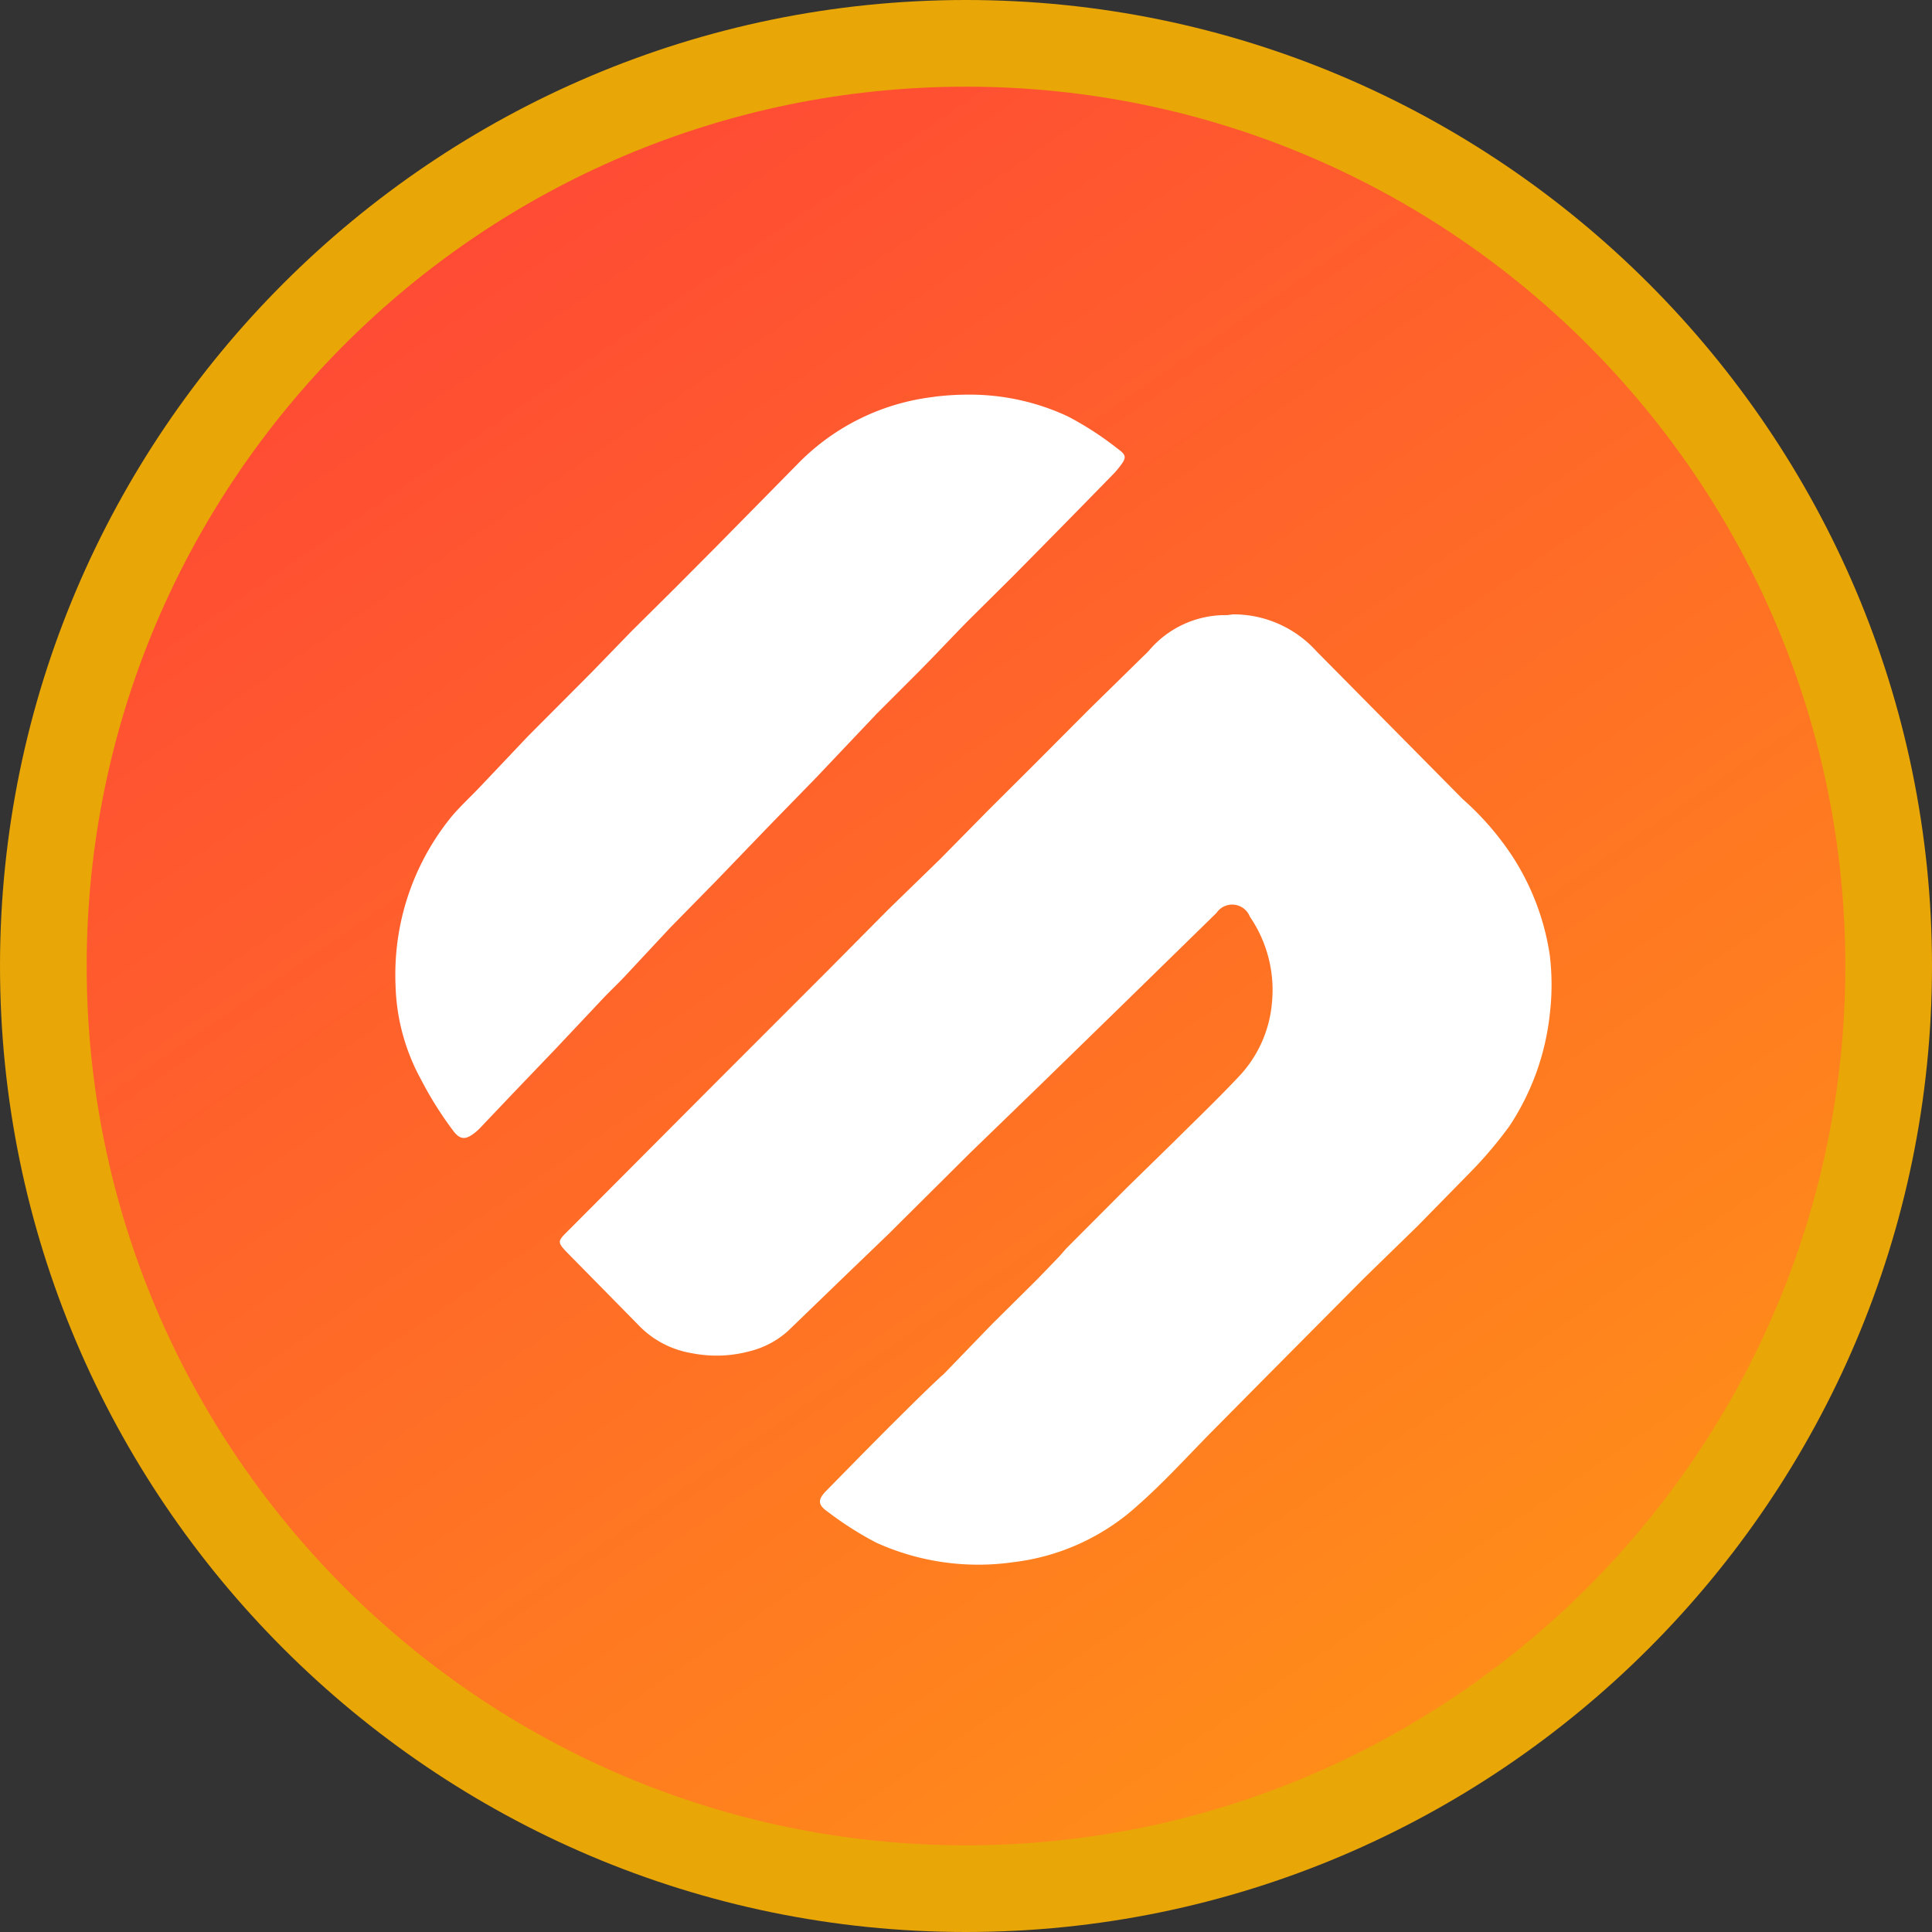 <?xml version="1.0" encoding="UTF-8" standalone="no"?>
<svg
   width="256"
   height="256"
   version="1.1"
   id="svg17"
   sodipodi:docname="SXP_BEP20.svg"
   inkscape:version="1.1 (c68e22c387, 2021-05-23)"
   xmlns:inkscape="http://www.inkscape.org/namespaces/inkscape"
   xmlns:sodipodi="http://sodipodi.sourceforge.net/DTD/sodipodi-0.dtd"
   xmlns="http://www.w3.org/2000/svg"
   xmlns:svg="http://www.w3.org/2000/svg">
  <rect width="100%" height="100%" fill="#333333" stroke="none"/>
  <sodipodi:namedview
     id="namedview19"
     pagecolor="#ffffff"
     bordercolor="#666666"
     borderopacity="1.0"
     inkscape:pageshadow="2"
     inkscape:pageopacity="0.0"
     inkscape:pagecheckerboard="0"
     showgrid="false"
     inkscape:zoom="3.4101562"
     inkscape:cx="128"
     inkscape:cy="128"
     inkscape:window-width="2560"
     inkscape:window-height="1361"
     inkscape:window-x="-9"
     inkscape:window-y="-9"
     inkscape:window-maximized="1"
     inkscape:current-layer="svg17" />
  <defs
     id="defs7">
    <linearGradient
       id="A"
       x1="40.415"
       y1="-60.562"
       x2="516.44"
       y2="635.165"
       gradientUnits="userSpaceOnUse">
      <stop
         offset="0"
         stop-color="#ff3b3b"
         id="stop2" />
      <stop
         offset="1"
         stop-color="#ff9914"
         id="stop4" />
    </linearGradient>
  </defs>
  <g
     transform="matrix(.398 0 0 .398 10 10)"
     id="g13">
    <circle
       cx="296.6"
       cy="296.6"
       r="296.6"
       fill="url(#A)"
       id="circle9" />
    <path
       d="M285.86 107a75.41 75.41 0 0 0-45.34 22.25l-26.91 27.33-13.93 14-14.64 14.53-13.34 13.75-21 21.07-15.93 16.82c-3.13 3.31-6.5 6.38-9.45 9.86a83.1 83.1 0 0 0-18.83 52.67c0 1.13 0 2.29.07 3.41A68.86 68.86 0 0 0 115 334.2a119.77 119.77 0 0 0 10.44 16.71c2.6 3.66 4.49 3.6 7.91.77a17 17 0 0 0 1.83-1.77l10.1-10.63 14.64-15.29 15.17-16.11c2.42-2.6 5-5 7.44-7.56l15.46-16.58 15.53-15.82 17.05-17.71 15.88-16.29 20.48-21.61 12.87-12.87c5.9-5.9 11.39-11.8 17.18-17.7l15.05-14.94q16.63-16.8 33.21-33.8a23.64 23.64 0 0 0 2-2.24c2.72-3.43 2.95-4.19-.41-6.61a105.84 105.84 0 0 0-16.41-10.63 77.1 77.1 0 0 0-32.67-7.26h-.56a90.26 90.26 0 0 0-11.28.71l-.06-.06zm97.69 72.66h-.71a33.33 33.33 0 0 0-25.44 11.81 24.63 24.63 0 0 1-1.77 1.77l-18.06 17.71-18.48 18.54-15.34 15.29-16 16.23-17 16.53-20.13 20.3-37.42 37.43q-24.8 24.9-49.53 49.7c-3.18 3.13-3.24 3.54 0 6.9l23.61 24a31.64 31.64 0 0 0 17.83 9.5 42.26 42.26 0 0 0 19.42-.65 29.56 29.56 0 0 0 12.75-6.79l19.6-18.93 13.81-13.28 27.15-27L320.27 337 351 307.05l28.86-28.22a6.32 6.32 0 0 1 11.14 1.25 43.17 43.17 0 0 1 7.55 24.4 44.26 44.26 0 0 1-.23 4.46A40.72 40.72 0 0 1 388 332.55c-7.09 7.62-14.64 14.82-22 22.14l-15.88 15.52-20.25 20.31c-1 1.12-1.94 2.3-3 3.36l-6.67 6.91-15 14.87L289.4 432c-.47.53-1 .88-1.47 1.35-5.91 5.49-11.34 11-16.95 16.53l-7.79 7.85-13.4 13.64c-2.65 2.77-2.65 4.48.48 6.67a112.39 112.39 0 0 0 16.35 10.44 82.41 82.41 0 0 0 45.62 6.49 74.59 74.59 0 0 0 41.33-18.83c8.73-7.67 16.53-16.29 24.67-24.55l18.12-18.3 17.06-17.18 15.59-15.7 17.7-17.24 17.71-18.06a136.64 136.64 0 0 0 13-15.35 83.71 83.71 0 0 0 13.41-37.12 82.31 82.31 0 0 0 0-19.84 82.94 82.94 0 0 0-12.46-32.88 95.35 95.35 0 0 0-16.52-19l-48.64-49.17a37.19 37.19 0 0 0-27.65-12.34h-.22l-1.77.24z"
       fill="#fff"
       fill-rule="evenodd"
       id="path11" />
  </g>
  <path
     d="M128 11.485C63.753 11.485 11.485 63.753 11.485 128S63.753 244.515 128 244.515 244.515 192.247 244.515 128 192.247 11.485 128 11.485M128 0c70.527 0 128 57.468 128 128s-57.468 128-128 128S0 198.53 0 128 57.473 0 128 0z"
     fill="#474747"
     id="path15"
     style="fill:#e8a607;fill-opacity:1" />
</svg>
